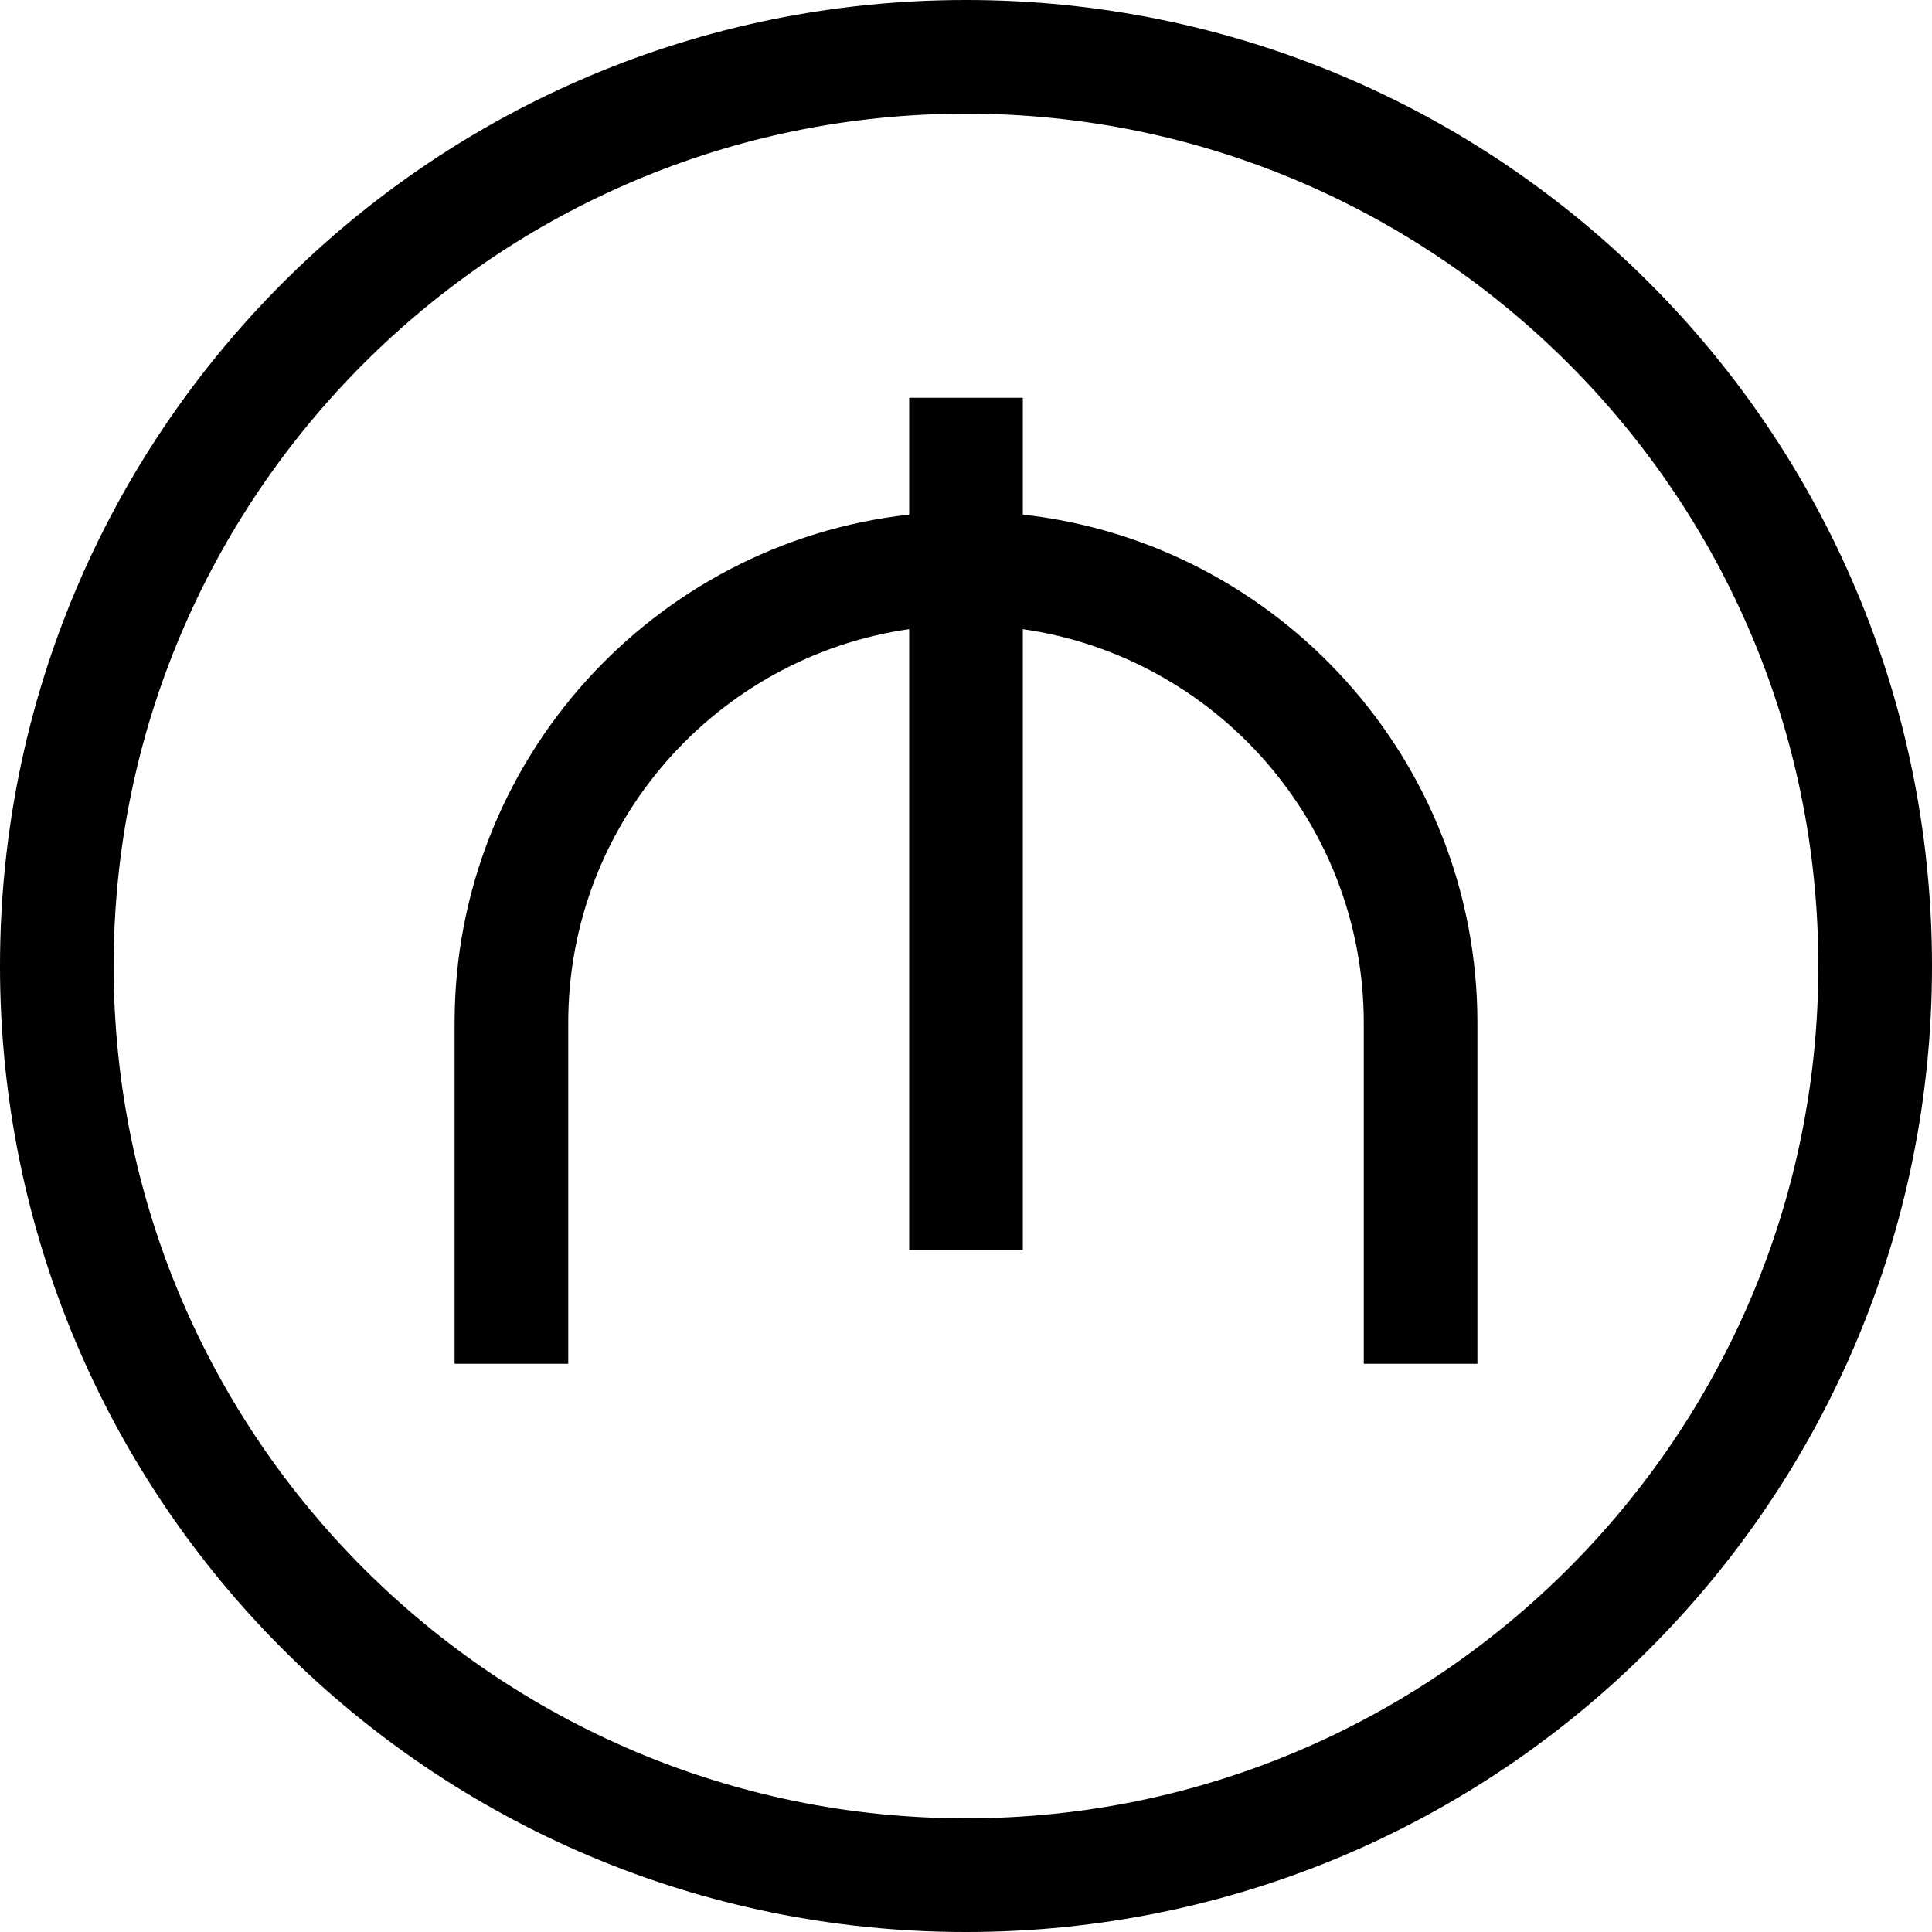 <svg id="Layer_1" enable-background="new 0 0 510 510" height="512" viewBox="0 0 510 510" width="512" xmlns="http://www.w3.org/2000/svg"><g><path d="m255 0c-140.931 0-255 114.05-255 255 0 140.931 114.05 255 255 255 140.931 0 255-114.05 255-255 0-140.931-114.05-255-255-255zm0 480c-124.065 0-225-100.935-225-225s100.935-225 225-225 225 100.935 225 225-100.935 225-225 225z"/><path d="m270 135.838v-30.838h-30v30.838c-67.405 7.486-120 64.793-120 134.162v90h30v-90c0-52.805 39.184-96.623 90-103.924v163.924h30v-163.924c50.816 7.301 90 51.119 90 103.924v90h30v-90c0-69.369-52.595-126.676-120-134.162z"/></g></svg>